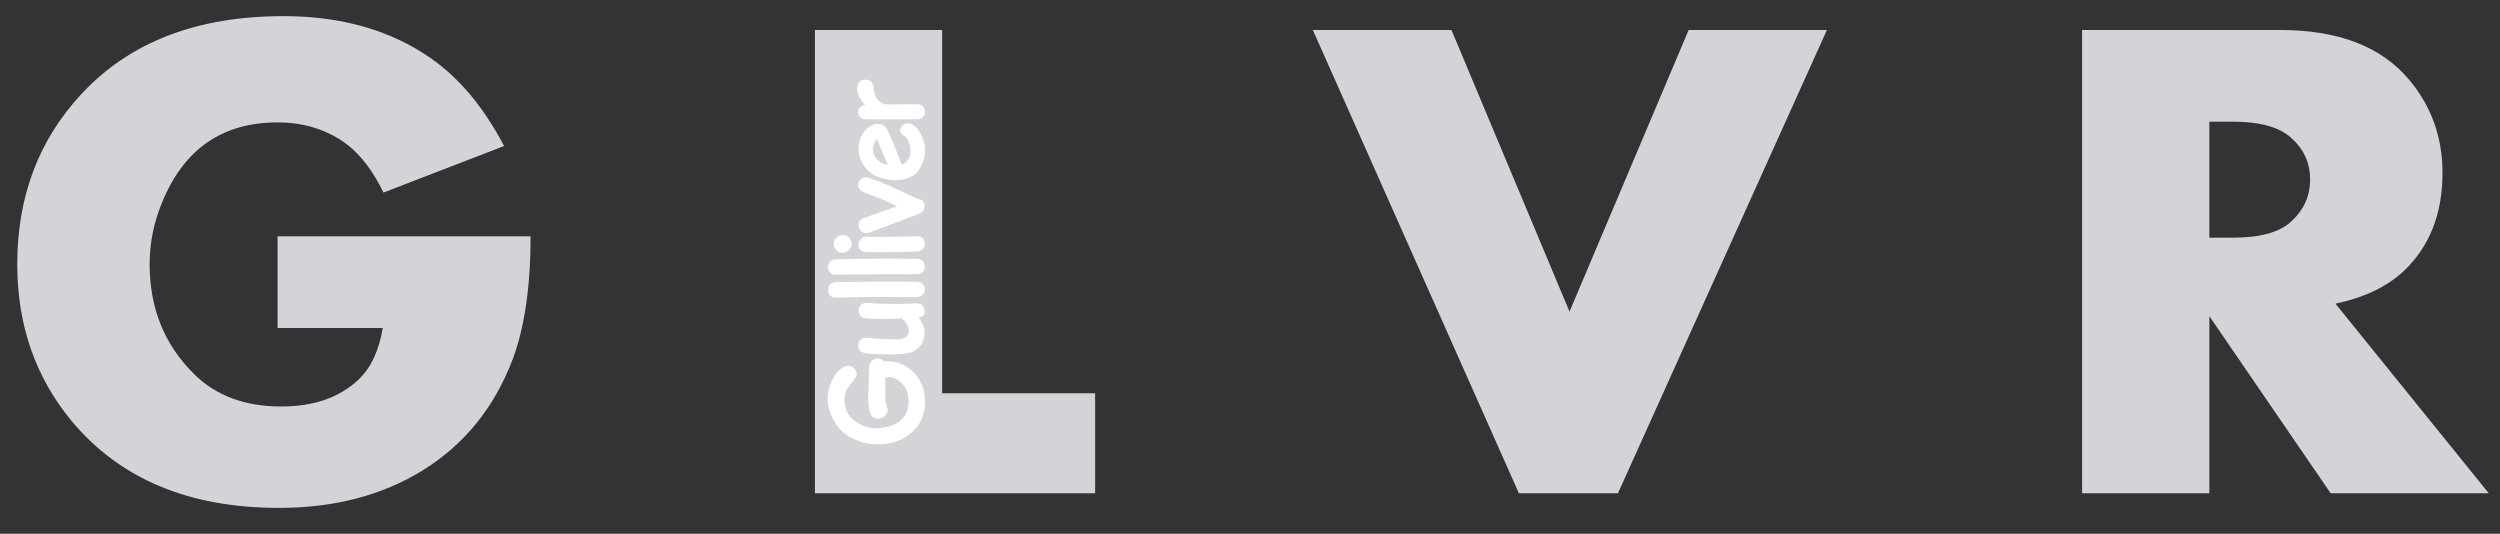 <svg width="89" height="19" viewBox="0 0 89 19" fill="none" xmlns="http://www.w3.org/2000/svg">
<rect x="0" y="0" width="89" height="19" fill="#333333" stroke="none"/>
<path d="M18.889 8.412C18.889 10.201 18.675 11.66 18.252 12.789C17.602 14.503 16.533 15.826 15.04 16.75C13.604 17.635 11.898 18.081 9.93 18.081C6.727 18.081 4.271 17.05 2.555 14.994C1.26 13.432 0.614 11.569 0.614 9.406C0.614 7.007 1.373 4.992 2.887 3.36C4.606 1.501 7.006 0.574 10.091 0.574C12.151 0.574 13.896 1.073 15.328 2.066C16.348 2.775 17.221 3.817 17.946 5.198L13.652 6.855C13.285 6.101 12.858 5.536 12.374 5.157C11.675 4.625 10.842 4.358 9.877 4.358C7.91 4.358 6.535 5.314 5.763 7.226C5.47 7.931 5.327 8.656 5.327 9.406C5.327 10.968 5.85 12.266 6.902 13.309C7.679 14.084 8.717 14.471 10.013 14.471C11.165 14.471 12.081 14.154 12.753 13.523C13.198 13.107 13.491 12.492 13.626 11.677H9.882V8.413H18.889V8.412ZM38.987 17.561H29.012V1.068H33.541V14.001H38.987V17.561ZM65.038 1.068L57.599 17.561H54.073L46.737 1.068H51.672L55.875 11.095L60.116 1.068H65.038ZM88.601 17.561H82.972L78.653 11.256V17.561H74.123V1.068H81.175C83.239 1.068 84.762 1.653 85.752 2.824C86.55 3.767 86.953 4.876 86.953 6.15C86.953 7.613 86.494 8.779 85.574 9.648C84.985 10.204 84.173 10.592 83.143 10.811L88.601 17.561ZM82.24 6.388C82.24 5.799 82.013 5.304 81.559 4.901C81.135 4.522 80.446 4.332 79.5 4.332H78.653V8.461H79.5C80.456 8.461 81.144 8.272 81.559 7.893C82.013 7.48 82.24 6.978 82.24 6.388Z" fill="#D4D4D8"/>
<path fill-rule="evenodd" clip-rule="evenodd" d="M30.83 10.786C30.757 10.786 30.691 10.811 30.643 10.862C30.589 10.919 30.562 10.979 30.562 11.054C30.562 11.208 30.657 11.308 30.823 11.328C31.056 11.352 31.168 11.355 31.437 11.355C31.439 11.355 31.827 11.351 31.827 11.351C31.827 11.351 32.017 11.34 32.113 11.34C32.253 11.468 32.367 11.634 32.358 11.808C32.352 11.918 32.26 12.077 31.925 12.082L31.407 12.07L31.062 12.044L30.834 12.021C30.755 12.021 30.688 12.046 30.632 12.1C30.579 12.156 30.553 12.226 30.553 12.3C30.553 12.445 30.643 12.543 30.801 12.568C31.064 12.609 31.262 12.612 31.43 12.612C31.699 12.612 31.931 12.628 32.294 12.576C32.488 12.55 32.621 12.461 32.757 12.323C32.842 12.204 32.916 12.092 32.916 11.833C32.916 11.639 32.811 11.436 32.692 11.305C32.832 11.284 32.914 11.241 32.918 11.077C32.919 11.003 32.892 10.933 32.843 10.881C32.782 10.824 32.717 10.798 32.636 10.798L32.539 10.8L32.452 10.806L32.369 10.811L31.936 10.823L31.508 10.816L30.854 10.786C30.845 10.786 30.837 10.786 30.83 10.786Z" fill="white"/>
<path fill-rule="evenodd" clip-rule="evenodd" d="M30.593 2.92C30.545 2.966 30.518 3.041 30.514 3.101C30.511 3.151 30.507 3.183 30.518 3.236C30.548 3.371 30.607 3.548 30.801 3.727C30.59 3.773 30.551 3.897 30.551 3.981C30.551 4.075 30.578 4.245 30.828 4.245L32.634 4.247C32.817 4.247 32.926 4.151 32.926 3.991C32.926 3.814 32.819 3.712 32.634 3.712C32.634 3.712 31.71 3.716 31.589 3.717C31.392 3.721 31.198 3.54 31.145 3.367C31.12 3.289 31.113 3.248 31.103 3.176C31.103 3.17 31.1 3.117 31.099 3.112C31.092 3.037 31.082 2.98 31.024 2.92C30.968 2.863 30.885 2.835 30.799 2.837C30.716 2.839 30.651 2.858 30.593 2.92Z" fill="white"/>
<path fill-rule="evenodd" clip-rule="evenodd" d="M29.481 10.328C29.481 10.499 29.588 10.598 29.767 10.593L30.367 10.584L30.461 10.583C30.459 10.583 31.187 10.572 31.187 10.572L31.904 10.575L32.633 10.579C32.817 10.574 32.923 10.47 32.923 10.296C32.923 10.139 32.825 10.044 32.646 10.03C32.643 10.03 32.175 10.024 32.175 10.024C32.176 10.024 31.189 10.024 31.189 10.024C31.187 10.024 30.552 10.034 30.552 10.034L29.767 10.041C29.588 10.046 29.481 10.153 29.481 10.328Z" fill="white"/>
<path fill-rule="evenodd" clip-rule="evenodd" d="M29.481 9.513C29.481 9.684 29.588 9.784 29.767 9.779L30.384 9.769L31.187 9.762L31.903 9.761L32.632 9.764C32.817 9.759 32.923 9.656 32.923 9.482C32.923 9.326 32.822 9.229 32.646 9.215C32.643 9.215 32.175 9.21 32.175 9.21C32.176 9.21 31.189 9.209 31.189 9.209C31.187 9.209 30.587 9.218 30.587 9.218L30.464 9.219C30.465 9.219 29.767 9.23 29.767 9.23C29.588 9.236 29.481 9.342 29.481 9.513Z" fill="white"/>
<path fill-rule="evenodd" clip-rule="evenodd" d="M31.021 12.864C30.965 12.923 30.936 12.997 30.936 13.082C30.936 13.821 30.838 14.48 31.018 14.779C31.094 14.897 31.197 14.914 31.271 14.908C31.344 14.902 31.43 14.874 31.494 14.82C31.565 14.745 31.606 14.671 31.606 14.589L31.575 14.465C31.471 14.242 31.536 13.743 31.508 13.439C31.673 13.426 31.872 13.376 32.171 13.72C32.308 13.878 32.355 14.122 32.344 14.347C32.313 14.955 31.83 15.145 31.605 15.195C31.172 15.291 30.866 15.275 30.452 15.003C30.234 14.86 30.032 14.553 30.062 14.168C30.091 13.787 30.32 13.682 30.436 13.471C30.479 13.399 30.501 13.343 30.501 13.297C30.501 13.219 30.445 13.15 30.382 13.094C30.332 13.043 30.26 13.017 30.178 13.023C30.019 13.037 29.803 13.2 29.691 13.41C29.578 13.625 29.469 13.85 29.462 14.184C29.457 14.406 29.557 14.835 29.8 15.151C30.009 15.421 30.223 15.58 30.607 15.714C30.954 15.834 31.311 15.84 31.664 15.778C32.134 15.697 32.445 15.436 32.634 15.213C32.818 14.996 32.931 14.661 32.931 14.297C32.931 13.904 32.801 13.541 32.541 13.272C32.207 12.925 31.88 12.853 31.456 12.864C31.401 12.792 31.327 12.75 31.225 12.758C31.15 12.766 31.079 12.802 31.021 12.864Z" fill="white"/>
<path fill-rule="evenodd" clip-rule="evenodd" d="M31.092 5.437C31.081 5.369 31.077 5.291 31.088 5.217C31.1 5.143 31.16 5.018 31.216 4.955C31.276 5.072 31.344 5.251 31.411 5.412C31.479 5.573 31.525 5.697 31.609 5.87C31.427 5.834 31.336 5.774 31.254 5.703C31.163 5.627 31.104 5.507 31.092 5.437ZM32.126 4.472C32.077 4.517 32.05 4.578 32.05 4.649C32.05 4.729 32.116 4.798 32.214 4.86C32.249 4.884 32.329 4.955 32.375 5.117C32.492 5.534 32.296 5.715 32.296 5.715C32.261 5.783 32.188 5.822 32.101 5.857C32.045 5.713 31.944 5.45 31.831 5.177C31.719 4.905 31.619 4.664 31.572 4.589C31.486 4.451 31.365 4.402 31.238 4.408C31.008 4.42 30.794 4.6 30.692 4.797C30.61 4.943 30.562 5.135 30.567 5.364C30.574 5.656 30.772 5.983 30.986 6.149C31.201 6.315 31.544 6.412 31.905 6.412C32.236 6.412 32.538 6.284 32.686 6.083C32.849 5.861 32.92 5.648 32.931 5.404C32.942 5.17 32.88 4.992 32.784 4.79C32.662 4.524 32.495 4.389 32.313 4.389C32.24 4.389 32.177 4.417 32.126 4.472Z" fill="white"/>
<path fill-rule="evenodd" clip-rule="evenodd" d="M30.635 6.394C30.581 6.451 30.554 6.516 30.554 6.591C30.554 6.696 30.617 6.783 30.733 6.838C30.74 6.841 31.179 7.006 31.179 7.006C31.471 7.115 31.741 7.259 31.936 7.34C31.649 7.444 30.737 7.77 30.737 7.77C30.622 7.815 30.56 7.903 30.56 8.016C30.56 8.09 30.587 8.156 30.64 8.213C30.695 8.271 30.762 8.306 30.846 8.3C30.929 8.293 31.057 8.24 31.057 8.24C31.055 8.241 31.88 7.928 31.88 7.928L32.687 7.626C32.877 7.551 32.917 7.429 32.917 7.339C32.917 7.192 32.826 7.1 32.676 7.084C32.667 7.08 31.711 6.636 31.711 6.636C31.178 6.4 30.865 6.308 30.839 6.308C30.76 6.307 30.688 6.337 30.635 6.394Z" fill="white"/>
<path fill-rule="evenodd" clip-rule="evenodd" d="M29.775 8.469C29.714 8.529 29.684 8.599 29.684 8.687C29.684 8.776 29.716 8.85 29.778 8.908C29.835 8.965 29.913 8.996 30 8.994C30.089 8.991 30.172 8.955 30.23 8.891C30.289 8.829 30.32 8.752 30.32 8.67C30.32 8.589 30.29 8.519 30.23 8.457C30.171 8.396 30.089 8.365 30 8.367C29.913 8.37 29.835 8.404 29.775 8.469Z" fill="white"/>
<path fill-rule="evenodd" clip-rule="evenodd" d="M30.852 8.426C30.741 8.429 30.676 8.476 30.641 8.515C30.589 8.565 30.561 8.631 30.561 8.708C30.561 8.788 30.589 8.854 30.645 8.906C30.697 8.953 30.768 8.977 30.852 8.975C30.852 8.975 31.077 8.984 31.411 8.979C31.797 8.974 32.635 8.957 32.635 8.957C32.716 8.954 32.787 8.926 32.842 8.873C32.895 8.813 32.921 8.748 32.921 8.675C32.921 8.598 32.896 8.533 32.846 8.482C32.782 8.429 32.711 8.407 32.635 8.409C32.635 8.409 31.779 8.433 31.383 8.437C31.035 8.44 30.852 8.426 30.852 8.426Z" fill="white"/>
</svg>
